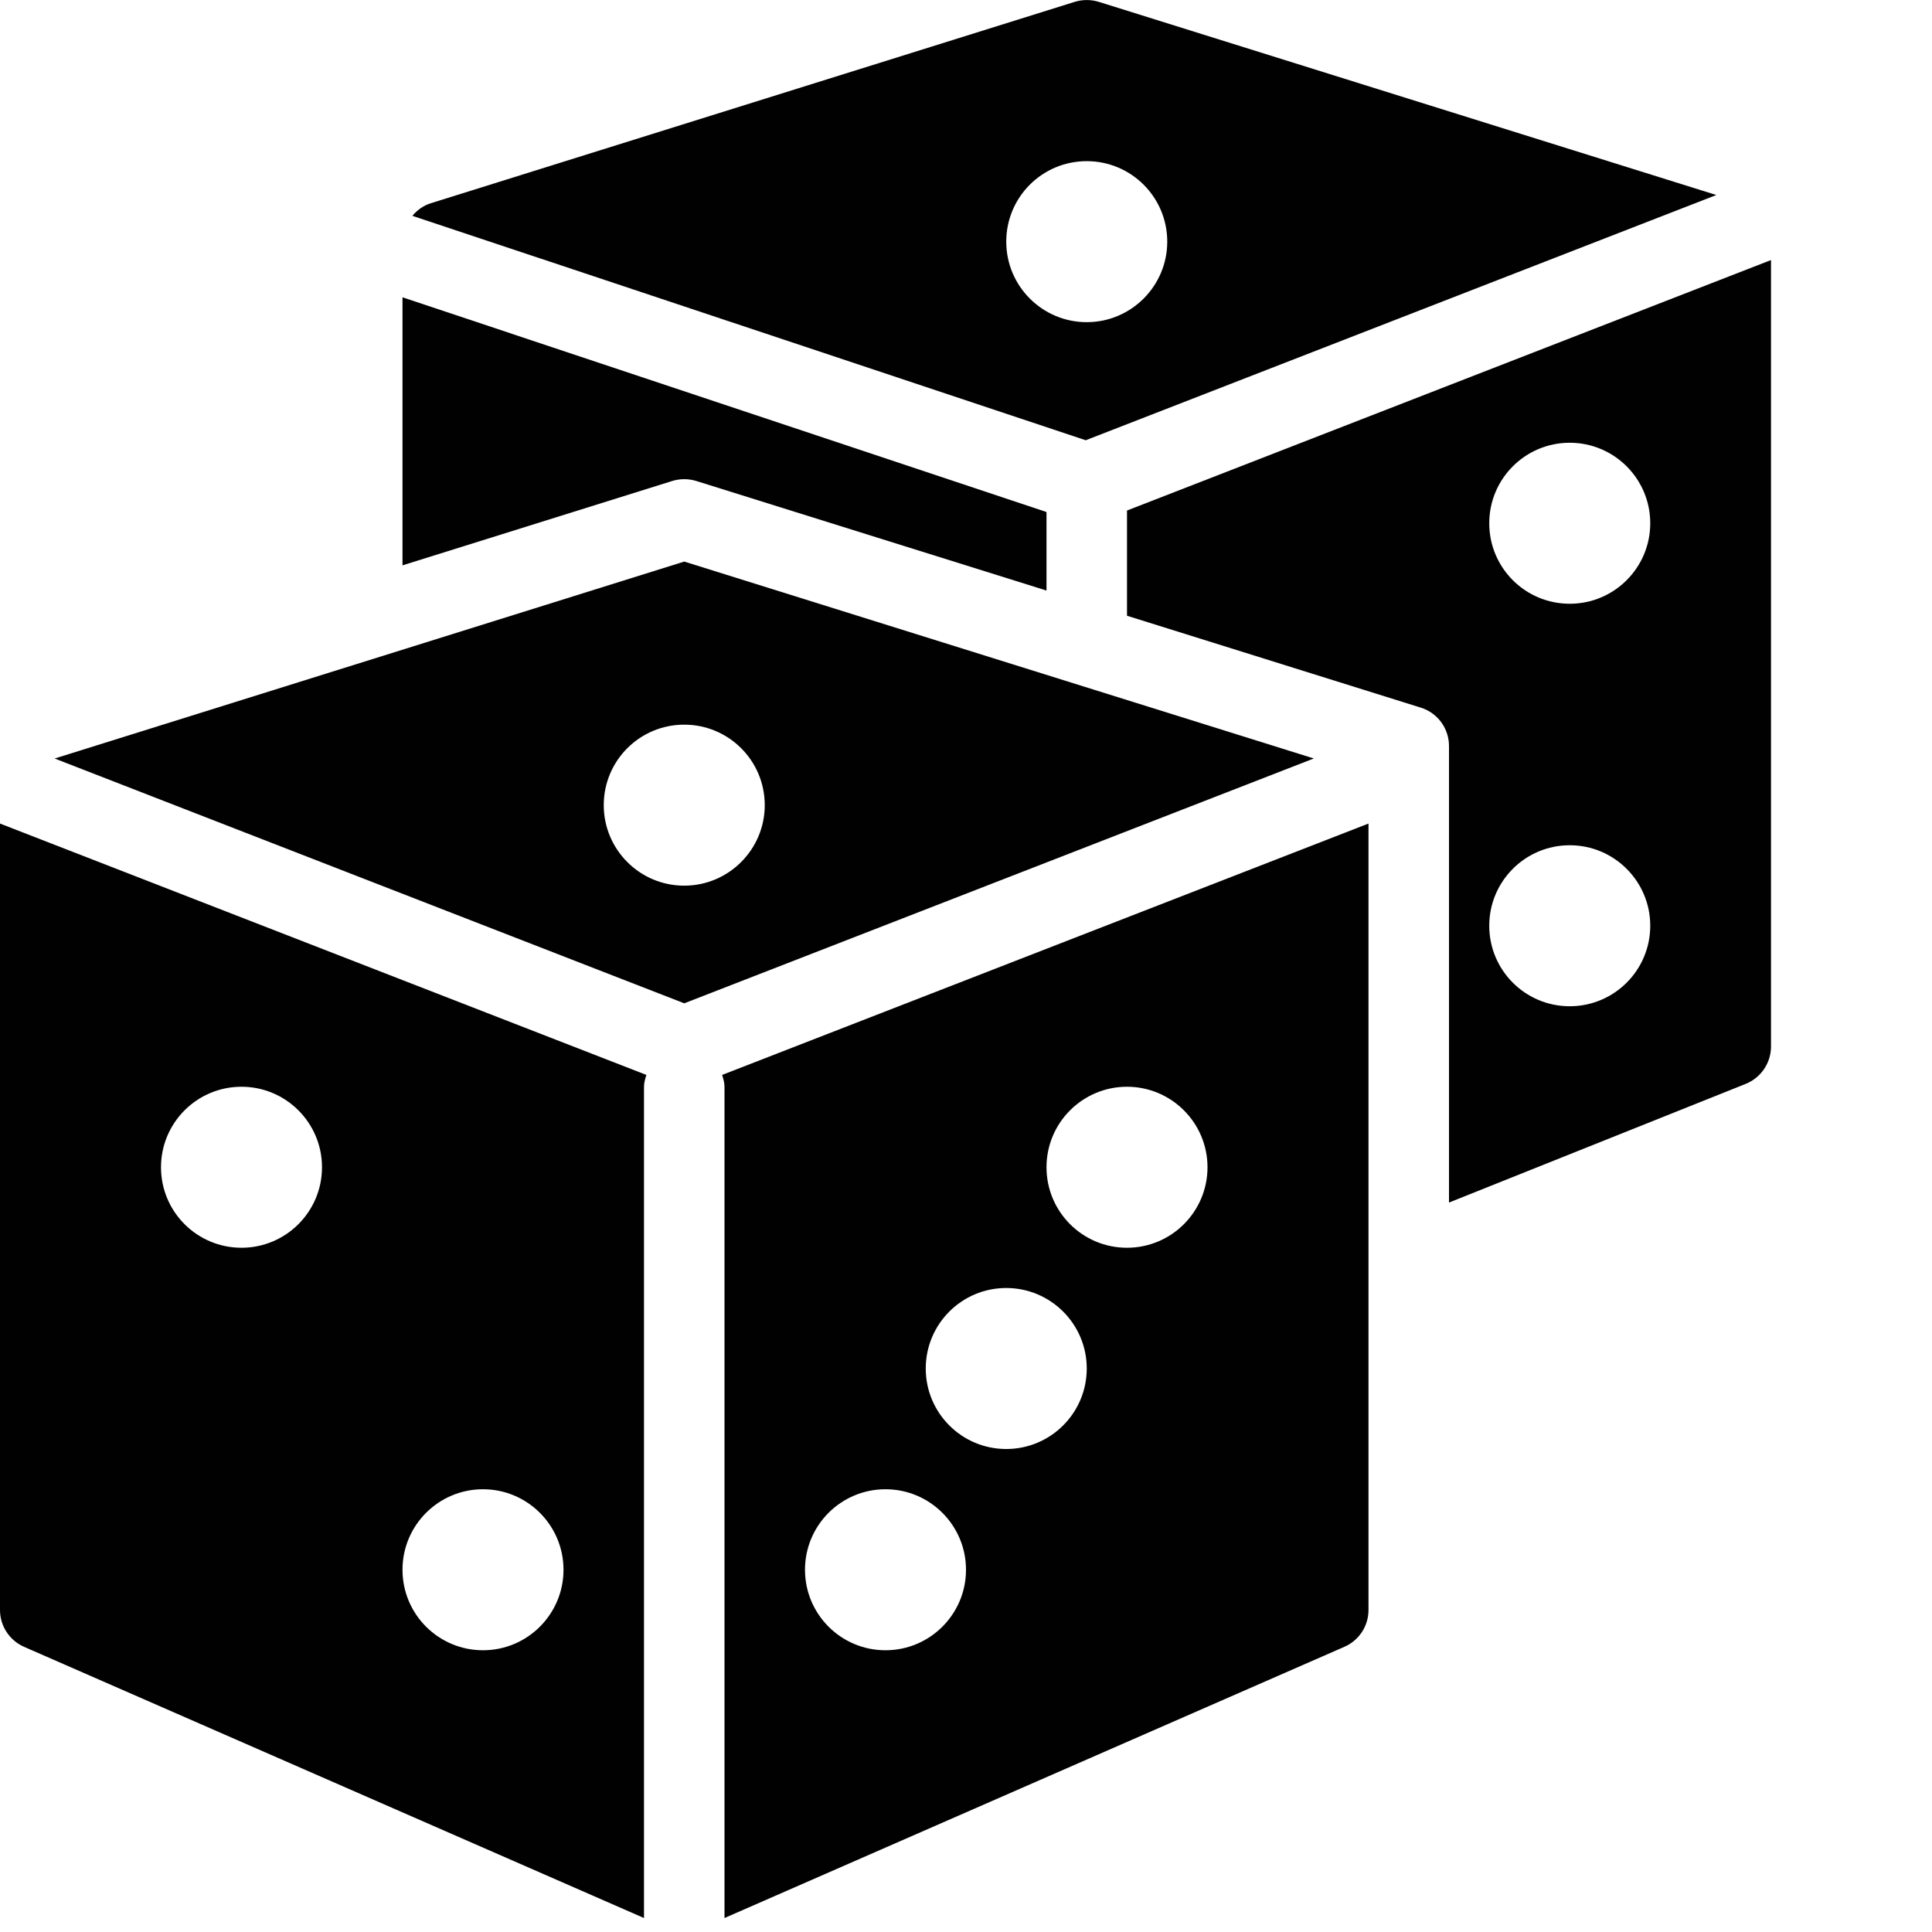 <?xml version="1.0" encoding="utf-8"?>
<!-- Generator: Adobe Illustrator 17.0.0, SVG Export Plug-In . SVG Version: 6.00 Build 0)  -->
<!DOCTYPE svg PUBLIC "-//W3C//DTD SVG 1.1//EN" "http://www.w3.org/Graphics/SVG/1.1/DTD/svg11.dtd">
<svg version="1.1" xmlns="http://www.w3.org/2000/svg" xmlns:xlink="http://www.w3.org/1999/xlink" x="0px" y="0px" width="48px"
	 height="48px" viewBox="0 0 48 48" enable-background="new 0 0 48 48" xml:space="preserve">
<g id="Layer_3">
	<g>
		<path fill="#010101" d="M42.642,4.845L27.299,0.046c-0.195-0.06-0.402-0.06-0.598,0l-16,5.004
			c-0.185,0.058-0.337,0.171-0.456,0.312l16.729,5.576L42.642,4.845z M25,6.004c0-1.107,0.894-2,2-2c1.103,0,2,0.893,2,2
			c0,1.102-0.897,2-2,2C25.894,8.004,25,7.106,25,6.004z"/>
		<path fill="#010101" d="M28,12.684v2.614l7.299,2.283C35.716,17.71,36,18.097,36,18.534v11.343l7.371-2.948
			C43.751,26.776,44,26.409,44,26V6.461L28,12.684z M39,25c-1.106,0-2-0.895-2-2c0-1.104,0.894-2,2-2c1.103,0,2,0.896,2,2
			C41,24.105,40.103,25,39,25z M39,15c-1.106,0-2-0.894-2-2c0-1.104,0.894-2,2-2c1.103,0,2,0.896,2,2C41,14.106,40.103,15,39,15z"/>
		<path fill="#010101" d="M17.299,11.95L26,14.672v-1.951L10,7.387v6.659l6.701-2.096C16.896,11.89,17.103,11.89,17.299,11.95z"/>
		<path fill="#010101" d="M0,40c0,0.397,0.235,0.755,0.598,0.915L16,47.653V27c0-0.104,0.03-0.199,0.059-0.294L0,20.461V40z M12,37
			c1.103,0,2,0.896,2,2c0,1.105-0.897,2-2,2c-1.106,0-2-0.895-2-2C10,37.896,10.894,37,12,37z M6,27c1.103,0,2,0.896,2,2
			c0,1.105-0.897,2-2,2c-1.106,0-2-0.895-2-2C4,27.896,4.894,27,6,27z"/>
		<path fill="#010101" d="M18,27v20.653l15.402-6.739C33.765,40.755,34,40.397,34,40V20.461l-16.059,6.245
			C17.97,26.801,18,26.896,18,27z M28,27c1.103,0,2,0.896,2,2c0,1.105-0.897,2-2,2c-1.106,0-2-0.895-2-2C26,27.896,26.894,27,28,27z
			 M25,32c1.103,0,2,0.896,2,2c0,1.105-0.897,2-2,2c-1.106,0-2-0.895-2-2C23,32.896,23.894,32,25,32z M22,37c1.103,0,2,0.896,2,2
			c0,1.105-0.897,2-2,2c-1.106,0-2-0.895-2-2C20,37.896,20.894,37,22,37z"/>
		<path fill="#010101" d="M17,13.952L1.358,18.845L17,24.927l15.642-6.083L17,13.952z M17,22.004c-1.106,0-2-0.898-2-2
			c0-1.107,0.894-2,2-2c1.103,0,2,0.893,2,2C19,21.105,18.103,22.004,17,22.004z"/>
	</g>
</g>
<g id="nyt_x5F_exporter_x5F_info" display="none">
</g>
</svg>
